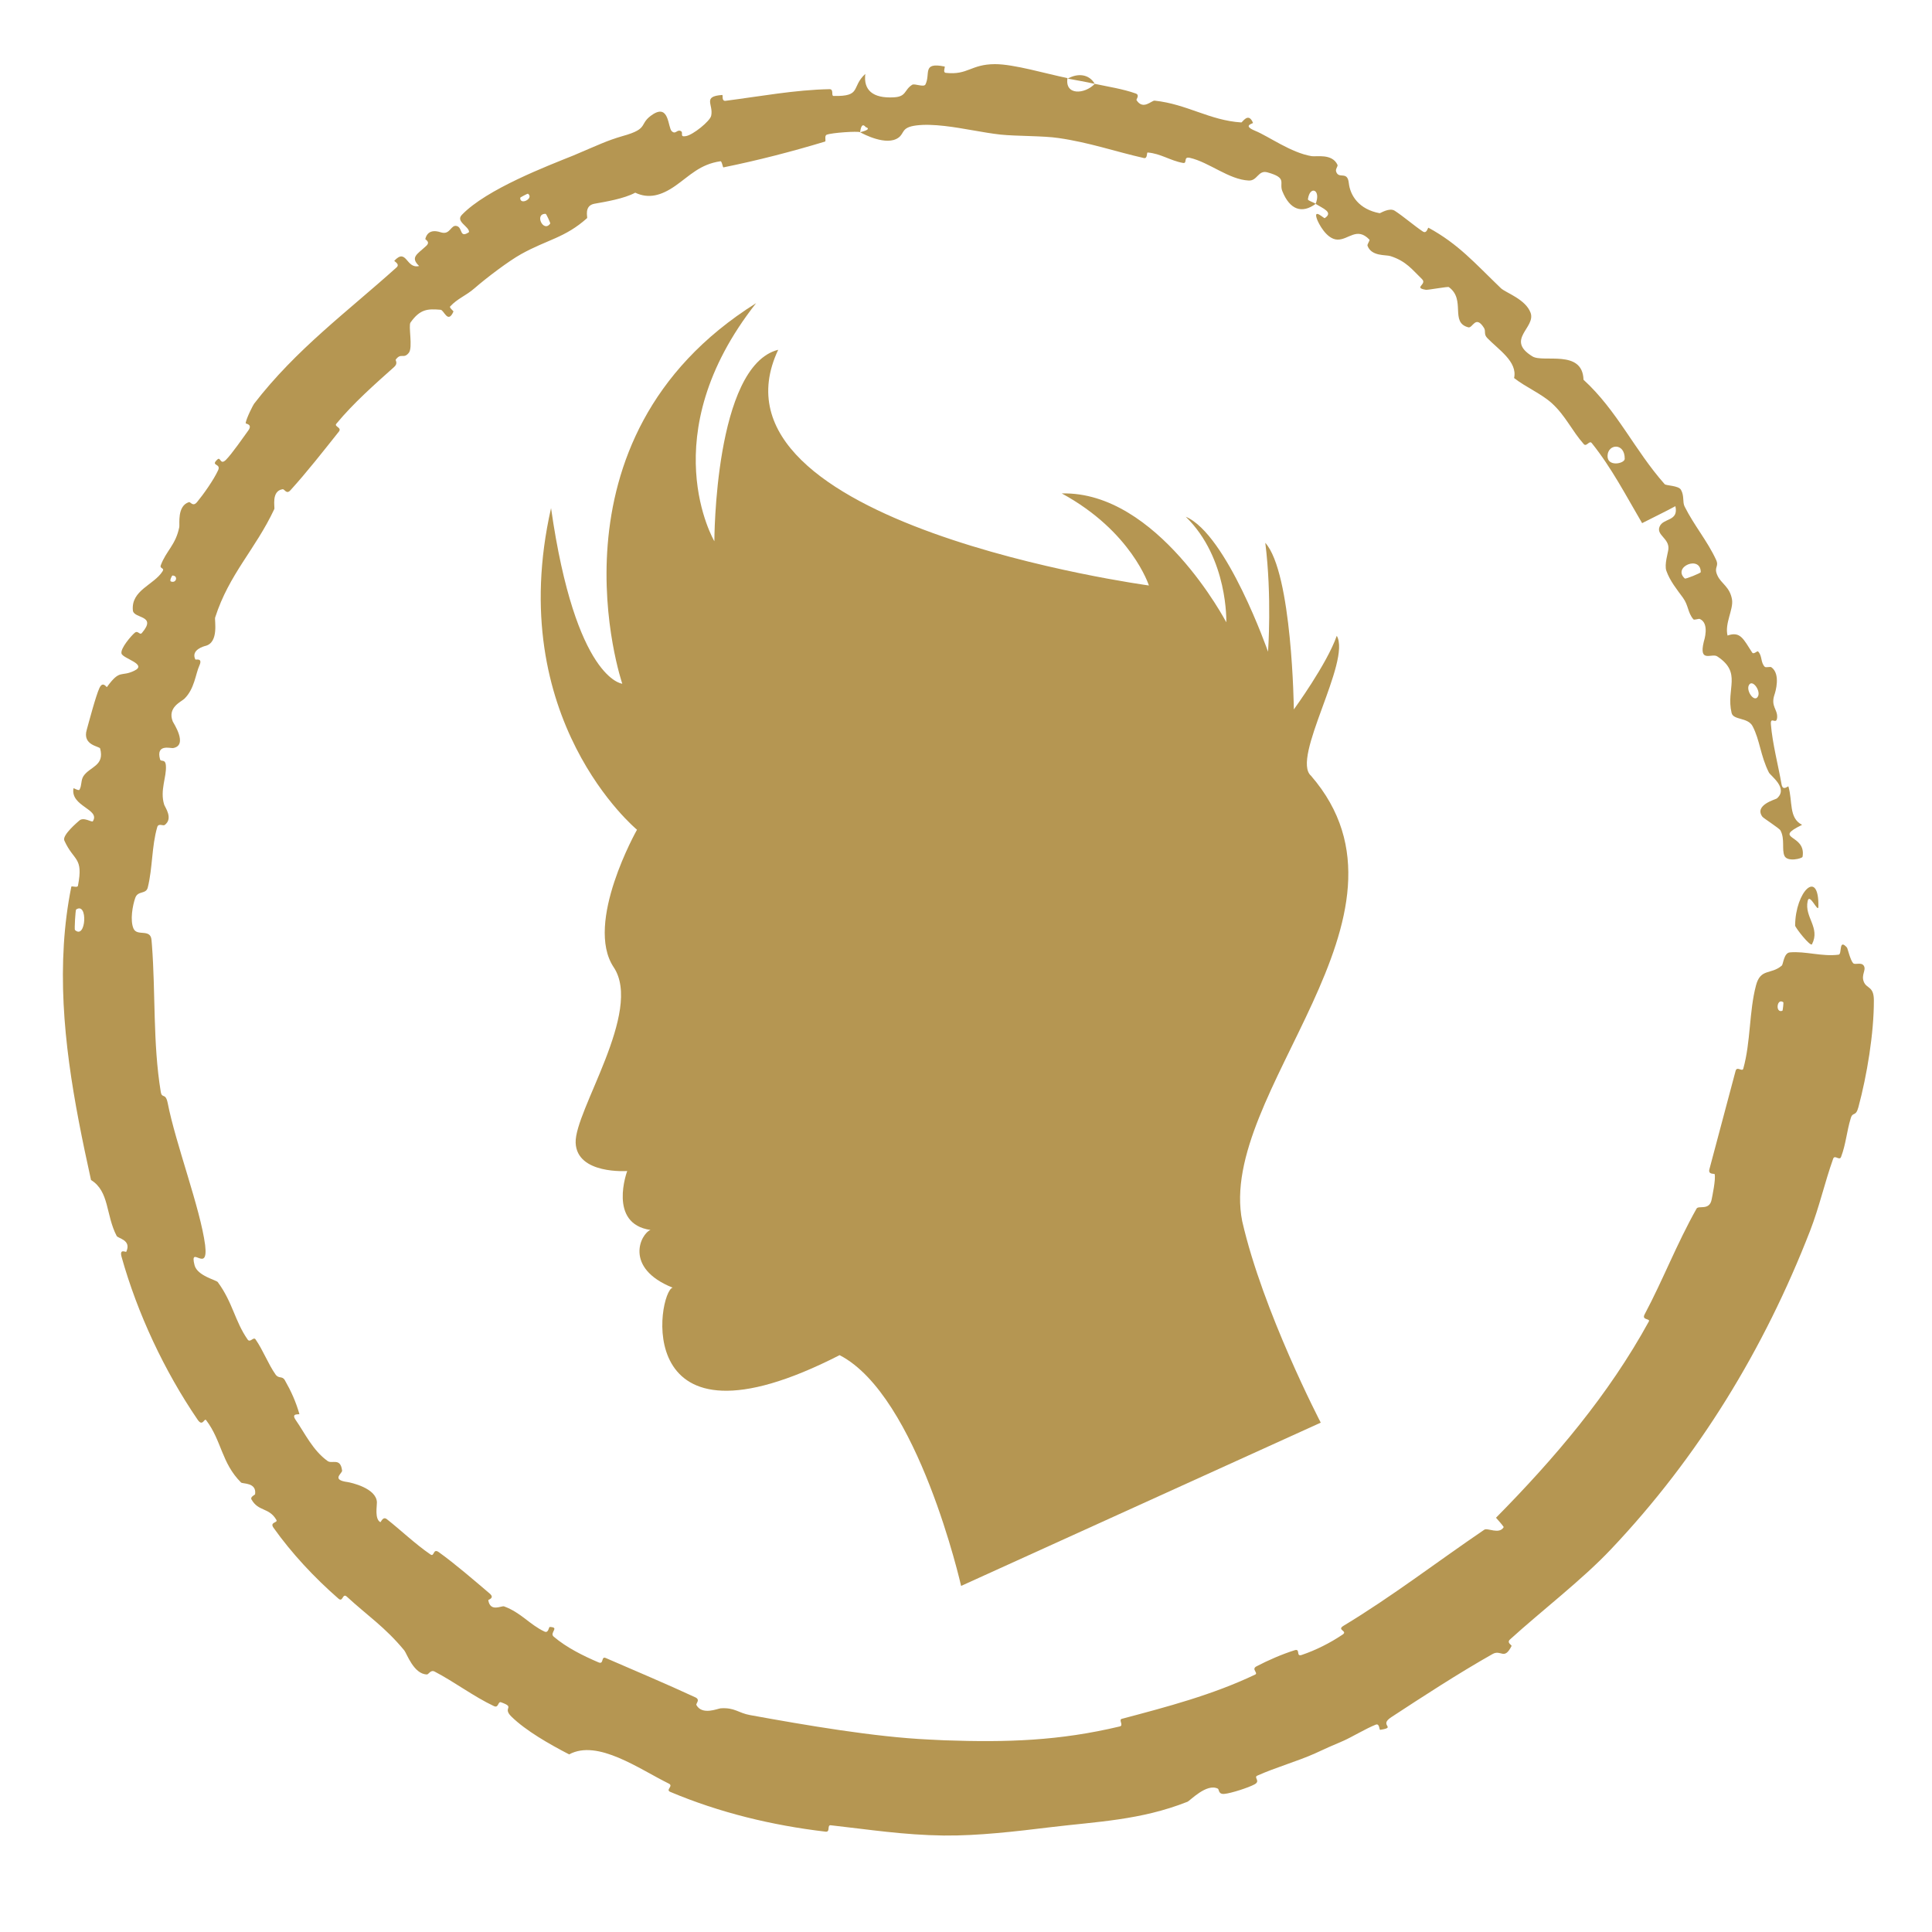 <svg width="45" height="45" viewBox="0 0 45 45" fill="none" xmlns="http://www.w3.org/2000/svg">
<g filter="url(#filter0_g_85_1413)">
<path d="M43.646 23.296C43.649 24.063 43.484 25.055 43.285 25.791C43.223 26.021 43.155 25.887 43.108 26.044C43.014 26.348 42.995 26.651 42.882 26.947C42.844 27.045 42.735 26.887 42.698 26.989C42.498 27.551 42.379 28.101 42.162 28.664C41.09 31.424 39.561 33.932 37.527 36.081C36.856 36.793 35.913 37.512 35.172 38.185C35.085 38.264 35.218 38.317 35.207 38.339C35.032 38.683 34.965 38.412 34.764 38.526C33.968 38.976 33.135 39.519 32.408 39.995C32.098 40.196 32.543 40.23 32.148 40.291C32.121 40.296 32.138 40.134 32.043 40.171C31.827 40.255 31.454 40.477 31.29 40.547C30.974 40.68 30.924 40.706 30.63 40.84C30.226 41.022 29.718 41.164 29.285 41.358C29.193 41.4 29.367 41.481 29.223 41.56C29.079 41.639 28.669 41.77 28.52 41.783C28.372 41.798 28.398 41.676 28.366 41.661C28.104 41.529 27.719 41.943 27.657 41.967C26.567 42.398 25.544 42.429 24.47 42.559C23.657 42.658 22.787 42.76 22 42.753C21.994 42.753 21.987 42.753 21.98 42.753C21.038 42.74 20.255 42.615 19.351 42.514C19.256 42.503 19.347 42.677 19.23 42.663C17.985 42.517 16.761 42.221 15.611 41.736C15.496 41.687 15.692 41.602 15.581 41.545C14.889 41.205 13.921 40.503 13.256 40.863C12.797 40.625 12.249 40.314 11.909 39.98C11.692 39.764 12.016 39.774 11.672 39.65C11.594 39.621 11.617 39.791 11.506 39.739C11.034 39.517 10.583 39.173 10.123 38.934C10.03 38.886 9.983 39.001 9.946 39.001C9.638 38.999 9.475 38.514 9.418 38.443C8.97 37.899 8.552 37.626 8.082 37.192C7.973 37.091 7.993 37.329 7.884 37.236C7.322 36.746 6.792 36.178 6.369 35.582C6.276 35.449 6.477 35.471 6.438 35.403C6.267 35.105 6.019 35.214 5.857 34.924C5.823 34.863 5.94 34.82 5.942 34.802C5.98 34.523 5.65 34.567 5.614 34.53C5.157 34.073 5.168 33.565 4.802 33.079C4.758 33.02 4.722 33.241 4.605 33.07C3.826 31.93 3.2 30.589 2.832 29.276C2.775 29.071 2.933 29.173 2.941 29.156C3.068 28.879 2.751 28.849 2.717 28.787C2.462 28.299 2.55 27.748 2.12 27.485C1.72 25.673 1.373 23.844 1.487 22C1.515 21.545 1.571 21.101 1.661 20.654C1.667 20.626 1.805 20.687 1.816 20.63C1.947 19.95 1.718 20.069 1.498 19.576C1.444 19.45 1.815 19.142 1.843 19.116C1.947 19.017 2.14 19.163 2.163 19.128C2.341 18.845 1.638 18.786 1.711 18.362C1.715 18.349 1.832 18.427 1.851 18.394C1.91 18.292 1.88 18.175 1.944 18.077C2.093 17.854 2.442 17.84 2.332 17.433C2.318 17.381 1.911 17.362 2.021 16.996C2.062 16.85 2.234 16.196 2.316 16.025C2.396 15.853 2.481 16.014 2.49 16.003C2.802 15.573 2.813 15.777 3.129 15.622C3.444 15.47 2.859 15.34 2.83 15.221C2.801 15.102 3.06 14.804 3.138 14.739C3.216 14.673 3.252 14.806 3.306 14.742C3.666 14.321 3.117 14.417 3.095 14.219C3.048 13.746 3.587 13.624 3.786 13.307C3.841 13.221 3.714 13.252 3.745 13.166C3.872 12.825 4.092 12.696 4.176 12.276C4.189 12.209 4.121 11.784 4.4 11.696C4.44 11.684 4.491 11.814 4.59 11.694C4.738 11.516 4.976 11.179 5.08 10.954C5.157 10.787 4.89 10.861 5.065 10.701C5.142 10.63 5.125 10.846 5.264 10.709C5.401 10.572 5.676 10.175 5.784 10.026C5.891 9.876 5.72 9.874 5.722 9.857C5.732 9.752 5.898 9.428 5.918 9.404C6.896 8.135 8.095 7.256 9.236 6.229C9.326 6.149 9.173 6.086 9.185 6.073C9.474 5.765 9.457 6.271 9.762 6.196C9.549 5.989 9.715 5.926 9.929 5.726C10.032 5.63 9.903 5.583 9.906 5.566C9.973 5.302 10.225 5.399 10.281 5.415C10.49 5.473 10.5 5.224 10.641 5.265C10.781 5.305 10.698 5.561 10.925 5.406C10.931 5.275 10.605 5.161 10.757 5.005C11.332 4.404 12.765 3.86 13.359 3.62C13.951 3.369 14.138 3.275 14.499 3.17C15.154 2.989 14.851 2.888 15.218 2.656C15.59 2.428 15.555 2.974 15.647 3.056C15.737 3.14 15.762 3.015 15.85 3.049C15.937 3.083 15.811 3.201 15.979 3.17C16.146 3.139 16.534 2.824 16.564 2.699C16.625 2.434 16.35 2.246 16.821 2.212C16.848 2.21 16.798 2.36 16.9 2.348C17.7 2.245 18.52 2.092 19.32 2.077C19.43 2.075 19.352 2.234 19.416 2.235C20.079 2.249 19.817 2.032 20.155 1.721C20.108 2.095 20.325 2.295 20.819 2.267C21.117 2.252 21.056 2.095 21.246 1.975C21.303 1.938 21.519 2.042 21.556 1.966C21.679 1.718 21.47 1.442 22 1.549C22 1.549 22 1.549 22.001 1.549C22.009 1.551 22.005 1.568 22 1.591C21.994 1.621 21.985 1.66 22 1.681C22.006 1.69 22.015 1.696 22.03 1.697C22.544 1.754 22.609 1.497 23.172 1.494C23.616 1.492 24.378 1.722 24.864 1.819C24.798 2.226 25.263 2.199 25.5 1.953C25.815 2.02 26.158 2.072 26.454 2.178C26.555 2.215 26.46 2.316 26.471 2.331C26.625 2.574 26.822 2.338 26.893 2.344C27.65 2.425 28.171 2.804 28.912 2.852C28.938 2.854 29.076 2.598 29.185 2.862C29.191 2.88 28.924 2.919 29.236 3.047C29.55 3.176 30.073 3.559 30.549 3.637C30.664 3.655 31.027 3.571 31.152 3.838C31.169 3.874 31.102 3.932 31.12 3.993C31.18 4.187 31.383 3.966 31.416 4.261C31.448 4.557 31.654 4.877 32.135 4.966C32.15 4.969 32.362 4.828 32.486 4.909C32.683 5.036 32.937 5.256 33.139 5.391C33.236 5.455 33.254 5.295 33.273 5.305C33.972 5.686 34.351 6.129 34.959 6.713C35.07 6.819 35.536 6.968 35.651 7.287C35.774 7.635 35.057 7.91 35.693 8.301C35.943 8.457 36.861 8.126 36.883 8.845C37.669 9.564 38.069 10.482 38.773 11.277C38.805 11.313 39.095 11.308 39.152 11.407C39.236 11.553 39.184 11.692 39.238 11.798C39.462 12.245 39.768 12.599 39.971 13.039C40.047 13.206 39.912 13.201 40 13.399C40.087 13.597 40.292 13.663 40.342 13.965C40.379 14.194 40.167 14.521 40.238 14.803C40.538 14.697 40.608 14.886 40.81 15.197C40.849 15.256 40.927 15.149 40.951 15.175C41.05 15.282 41.005 15.43 41.105 15.531C41.129 15.556 41.232 15.522 41.258 15.541C41.48 15.698 41.354 16.117 41.329 16.186C41.241 16.456 41.406 16.521 41.393 16.712C41.378 16.901 41.232 16.664 41.248 16.875C41.282 17.309 41.421 17.841 41.496 18.269C41.527 18.439 41.648 18.297 41.656 18.32C41.758 18.67 41.66 19.054 41.974 19.212C41.266 19.56 42.078 19.417 41.985 19.956C41.977 19.998 41.631 20.083 41.564 19.935C41.496 19.788 41.579 19.542 41.47 19.342C41.445 19.293 41.077 19.059 41.05 19.024C40.849 18.751 41.36 18.62 41.386 18.598C41.662 18.359 41.244 18.076 41.2 17.992C41.003 17.599 40.991 17.236 40.821 16.914C40.71 16.704 40.371 16.778 40.332 16.605C40.197 16.036 40.584 15.672 39.997 15.288C39.871 15.206 39.563 15.452 39.684 14.949C39.693 14.918 39.824 14.519 39.592 14.417C39.563 14.405 39.462 14.449 39.442 14.425C39.306 14.263 39.331 14.104 39.199 13.922C39.067 13.741 38.895 13.532 38.812 13.293C38.763 13.149 38.851 12.88 38.86 12.791C38.886 12.538 38.569 12.463 38.656 12.264C38.741 12.061 39.104 12.149 39.023 11.79C38.771 11.927 38.504 12.053 38.248 12.185C37.876 11.552 37.54 10.899 37.075 10.32C37.017 10.249 36.953 10.417 36.889 10.344C36.615 10.036 36.468 9.688 36.15 9.396C35.903 9.17 35.536 9.018 35.266 8.805C35.351 8.424 34.901 8.143 34.642 7.874C34.551 7.779 34.616 7.719 34.564 7.636C34.366 7.324 34.302 7.652 34.2 7.624C33.762 7.51 34.151 6.981 33.746 6.687C33.724 6.67 33.26 6.757 33.213 6.75C32.907 6.702 33.248 6.625 33.122 6.502C32.892 6.28 32.755 6.083 32.386 5.965C32.277 5.93 31.944 5.976 31.852 5.724C31.84 5.69 31.913 5.6 31.897 5.582C31.605 5.276 31.412 5.586 31.154 5.581C30.897 5.577 30.705 5.194 30.672 5.096C30.588 4.844 30.838 5.092 30.855 5.081C31.064 4.945 30.815 4.855 30.643 4.749C30.777 4.418 30.51 4.31 30.464 4.64C30.459 4.676 30.614 4.716 30.643 4.749C30.328 4.981 30.045 4.891 29.869 4.455C29.785 4.252 29.997 4.146 29.519 4.014C29.303 3.956 29.289 4.215 29.085 4.205C28.622 4.183 28.163 3.778 27.713 3.676C27.552 3.64 27.665 3.815 27.554 3.795C27.261 3.744 27.035 3.576 26.731 3.552C26.704 3.55 26.733 3.702 26.643 3.681C25.963 3.527 25.382 3.32 24.655 3.215C24.305 3.162 23.668 3.173 23.305 3.135C22.896 3.09 22.435 2.983 22 2.934C21.761 2.907 21.534 2.897 21.34 2.922C20.986 2.967 21.072 3.105 20.925 3.208C20.647 3.407 20.111 3.123 20.034 3.08C20.031 3.078 20.332 3.017 20.163 2.96C20.053 2.82 20.037 3.079 20.034 3.08C19.984 3.05 19.371 3.091 19.256 3.138C19.193 3.162 19.248 3.288 19.215 3.298C18.428 3.535 17.654 3.735 16.849 3.899C16.834 3.9 16.815 3.751 16.781 3.756C16.303 3.825 16.063 4.095 15.733 4.326C15.403 4.557 15.108 4.636 14.796 4.488C14.535 4.629 14.1 4.7 13.848 4.745C13.595 4.789 13.691 5.066 13.675 5.08C13.159 5.542 12.747 5.579 12.138 5.919C11.847 6.08 11.324 6.477 11.054 6.713C10.84 6.898 10.664 6.946 10.484 7.139C10.46 7.166 10.567 7.246 10.562 7.256C10.431 7.554 10.344 7.222 10.262 7.215C9.965 7.191 9.786 7.194 9.561 7.513C9.508 7.587 9.619 8.093 9.524 8.215C9.399 8.375 9.344 8.204 9.217 8.377C9.206 8.392 9.277 8.462 9.18 8.548C8.731 8.949 8.233 9.387 7.833 9.871C7.778 9.937 7.97 9.957 7.893 10.053C7.534 10.504 7.146 11 6.764 11.42C6.67 11.523 6.628 11.388 6.583 11.395C6.311 11.436 6.407 11.819 6.389 11.857C5.949 12.797 5.337 13.367 5.011 14.384C4.992 14.442 5.105 14.964 4.786 15.044C4.765 15.049 4.437 15.131 4.55 15.361C4.557 15.375 4.731 15.312 4.643 15.504C4.555 15.698 4.531 16.045 4.295 16.275C4.221 16.346 3.893 16.477 4.024 16.805C4.032 16.829 4.394 17.363 4.03 17.424C3.971 17.433 3.627 17.321 3.728 17.687C3.749 17.756 3.853 17.663 3.864 17.836C3.883 18.099 3.72 18.409 3.824 18.742C3.842 18.801 4.043 19.065 3.834 19.217C3.801 19.241 3.69 19.169 3.663 19.263C3.531 19.713 3.557 20.207 3.442 20.671C3.401 20.836 3.213 20.738 3.151 20.912C3.088 21.087 3.025 21.442 3.111 21.631C3.196 21.817 3.507 21.621 3.529 21.895C3.532 21.93 3.535 21.965 3.538 22C3.626 23.144 3.558 24.288 3.744 25.429C3.773 25.602 3.854 25.439 3.906 25.691C4.088 26.63 4.668 28.152 4.778 29.001C4.86 29.689 4.402 28.966 4.532 29.471C4.598 29.718 5.038 29.814 5.072 29.862C5.422 30.337 5.466 30.765 5.767 31.199C5.829 31.287 5.903 31.123 5.954 31.199C6.131 31.456 6.245 31.768 6.417 32.013C6.494 32.122 6.574 32.04 6.634 32.147C6.779 32.401 6.888 32.64 6.973 32.933C6.981 32.96 6.764 32.898 6.89 33.078C7.093 33.369 7.286 33.785 7.632 34.031C7.735 34.104 7.93 33.943 7.968 34.253C7.976 34.318 7.701 34.469 8.101 34.521C8.168 34.532 8.769 34.659 8.779 34.993C8.781 35.082 8.724 35.378 8.857 35.453C8.875 35.462 8.914 35.31 9.01 35.384C9.345 35.648 9.665 35.958 10.026 36.206C10.122 36.272 10.081 36.053 10.221 36.153C10.605 36.429 11.05 36.814 11.404 37.115C11.534 37.226 11.371 37.255 11.373 37.272C11.421 37.558 11.679 37.394 11.742 37.416C12.139 37.563 12.336 37.84 12.682 38.002C12.778 38.047 12.78 37.895 12.804 37.895C13.048 37.901 12.79 38.029 12.896 38.12C13.195 38.375 13.582 38.566 13.941 38.72C14.072 38.776 13.994 38.567 14.111 38.619C14.802 38.919 15.522 39.222 16.195 39.534C16.322 39.593 16.201 39.679 16.221 39.714C16.355 39.958 16.716 39.796 16.786 39.79C17.112 39.767 17.199 39.899 17.467 39.947C18.769 40.184 20.375 40.459 21.63 40.517C21.755 40.524 21.878 40.53 22 40.535C23.46 40.586 24.674 40.548 26.082 40.212C26.179 40.189 26.047 40.057 26.129 40.035C27.188 39.754 28.239 39.478 29.234 39.005C29.316 38.966 29.138 38.88 29.265 38.813C29.527 38.675 29.866 38.527 30.155 38.437C30.296 38.392 30.178 38.595 30.319 38.547C30.648 38.436 30.98 38.269 31.274 38.071C31.399 37.986 31.126 37.967 31.293 37.868C32.427 37.183 33.448 36.395 34.572 35.63C34.648 35.578 34.922 35.75 35.025 35.568C34.976 35.495 34.905 35.422 34.845 35.351C36.205 33.973 37.464 32.496 38.405 30.779C38.444 30.707 38.232 30.754 38.306 30.615C38.737 29.805 39.049 28.982 39.516 28.151C39.562 28.068 39.822 28.209 39.869 27.93C39.878 27.881 39.968 27.468 39.937 27.347C39.932 27.331 39.781 27.364 39.815 27.235C40.014 26.483 40.222 25.702 40.425 24.944C40.458 24.822 40.58 24.977 40.605 24.889C40.779 24.267 40.739 23.562 40.9 22.954C41.006 22.547 41.248 22.708 41.501 22.491C41.537 22.46 41.547 22.196 41.689 22.183C42.049 22.15 42.442 22.287 42.826 22.236C42.909 22.226 42.821 21.846 43.02 22.071C43.034 22.087 43.097 22.364 43.163 22.434C43.209 22.483 43.356 22.399 43.414 22.498C43.471 22.598 43.347 22.702 43.411 22.866C43.475 23.032 43.645 22.965 43.646 23.296ZM12.71 4.981C12.438 4.972 12.659 5.432 12.816 5.206C12.823 5.195 12.724 4.981 12.71 4.981ZM37.843 10.687C37.846 10.306 37.455 10.337 37.443 10.611C37.429 10.883 37.841 10.802 37.843 10.687ZM39.614 13.326C39.611 12.922 38.944 13.205 39.243 13.475C39.26 13.491 39.614 13.349 39.614 13.326ZM41.517 23.542C41.524 23.539 41.545 23.35 41.538 23.345C41.384 23.234 41.344 23.609 41.517 23.542ZM40.95 16.213C41.011 16.076 40.803 15.798 40.73 15.97C40.673 16.107 40.874 16.382 40.95 16.213ZM4.015 13.405C4.006 13.405 3.941 13.528 3.981 13.543C4.109 13.594 4.156 13.405 4.015 13.405ZM41.812 21.557C41.817 20.764 42.37 20.215 42.354 21.119C42.349 21.28 42.148 20.781 42.104 20.988C42.023 21.362 42.404 21.604 42.205 21.993C42.169 22.061 41.811 21.601 41.811 21.556C41.811 21.556 41.811 21.556 41.812 21.557ZM12.296 4.511C12.288 4.508 12.117 4.597 12.117 4.605C12.107 4.796 12.448 4.618 12.296 4.511ZM1.773 21.184C1.757 21.194 1.731 21.645 1.745 21.661C2.003 21.898 2.055 20.997 1.773 21.184ZM24.87 1.831C25.103 1.7 25.366 1.722 25.499 1.953C25.291 1.906 25.079 1.871 24.87 1.831Z" fill="#B59652"/>
</g>
<g filter="url(#filter1_g_85_1413)">
<path d="M30.763 33.136C30.763 33.136 29.416 30.552 28.934 28.447C28.333 25.455 33.365 21.337 30.535 18.068C30.068 17.659 31.479 15.401 31.136 14.809C30.907 15.467 30.136 16.524 30.136 16.524C30.136 16.524 30.1 13.343 29.471 12.643C29.629 13.894 29.535 15.18 29.535 15.18C29.535 15.18 28.578 12.443 27.619 12.036C28.611 13.003 28.563 14.495 28.563 14.495C28.563 14.495 26.962 11.436 24.731 11.493C26.36 12.379 26.76 13.637 26.76 13.637C26.76 13.637 16.211 12.208 18.126 8.147C16.639 8.519 16.639 12.607 16.639 12.607C16.639 12.607 15.181 10.148 17.611 7.061C12.55 10.234 14.494 15.925 14.494 15.925C14.494 15.925 13.408 15.839 12.835 11.835C11.721 16.754 14.837 19.326 14.837 19.326C14.837 19.326 13.607 21.499 14.294 22.529C14.981 23.557 13.379 25.875 13.408 26.618C13.437 27.361 14.609 27.275 14.609 27.275C14.609 27.275 14.151 28.505 15.152 28.648C14.924 28.733 14.524 29.534 15.667 29.992C15.324 30.078 14.638 34.08 19.556 31.564C21.385 32.507 22.386 36.939 22.386 36.939L30.763 33.136Z" fill="#B59652"/>
</g>
<defs>
<filter id="filter0_g_85_1413" x="0.104" y="0.133" width="44.904" height="43.982" filterUnits="userSpaceOnUse" color-interpolation-filters="sRGB">
<feFlood flood-opacity="0" result="BackgroundImageFix"/>
<feBlend mode="normal" in="SourceGraphic" in2="BackgroundImageFix" result="shape"/>
<feTurbulence type="fractalNoise" baseFrequency="2.938 2.938" numOctaves="3" seed="5566" />
<feDisplacementMap in="shape" scale="2.723" xChannelSelector="R" yChannelSelector="G" result="displacedImage" width="100%" height="100%" />
<feMerge result="effect1_texture_85_1413">
<feMergeNode in="displacedImage"/>
</feMerge>
</filter>
<filter id="filter1_g_85_1413" x="11.233" y="5.699" width="21.533" height="32.601" filterUnits="userSpaceOnUse" color-interpolation-filters="sRGB">
<feFlood flood-opacity="0" result="BackgroundImageFix"/>
<feBlend mode="normal" in="SourceGraphic" in2="BackgroundImageFix" result="shape"/>
<feTurbulence type="fractalNoise" baseFrequency="2.938 2.938" numOctaves="3" seed="944" />
<feDisplacementMap in="shape" scale="2.723" xChannelSelector="R" yChannelSelector="G" result="displacedImage" width="100%" height="100%" />
<feMerge result="effect1_texture_85_1413">
<feMergeNode in="displacedImage"/>
</feMerge>
</filter>
</defs>
</svg>
